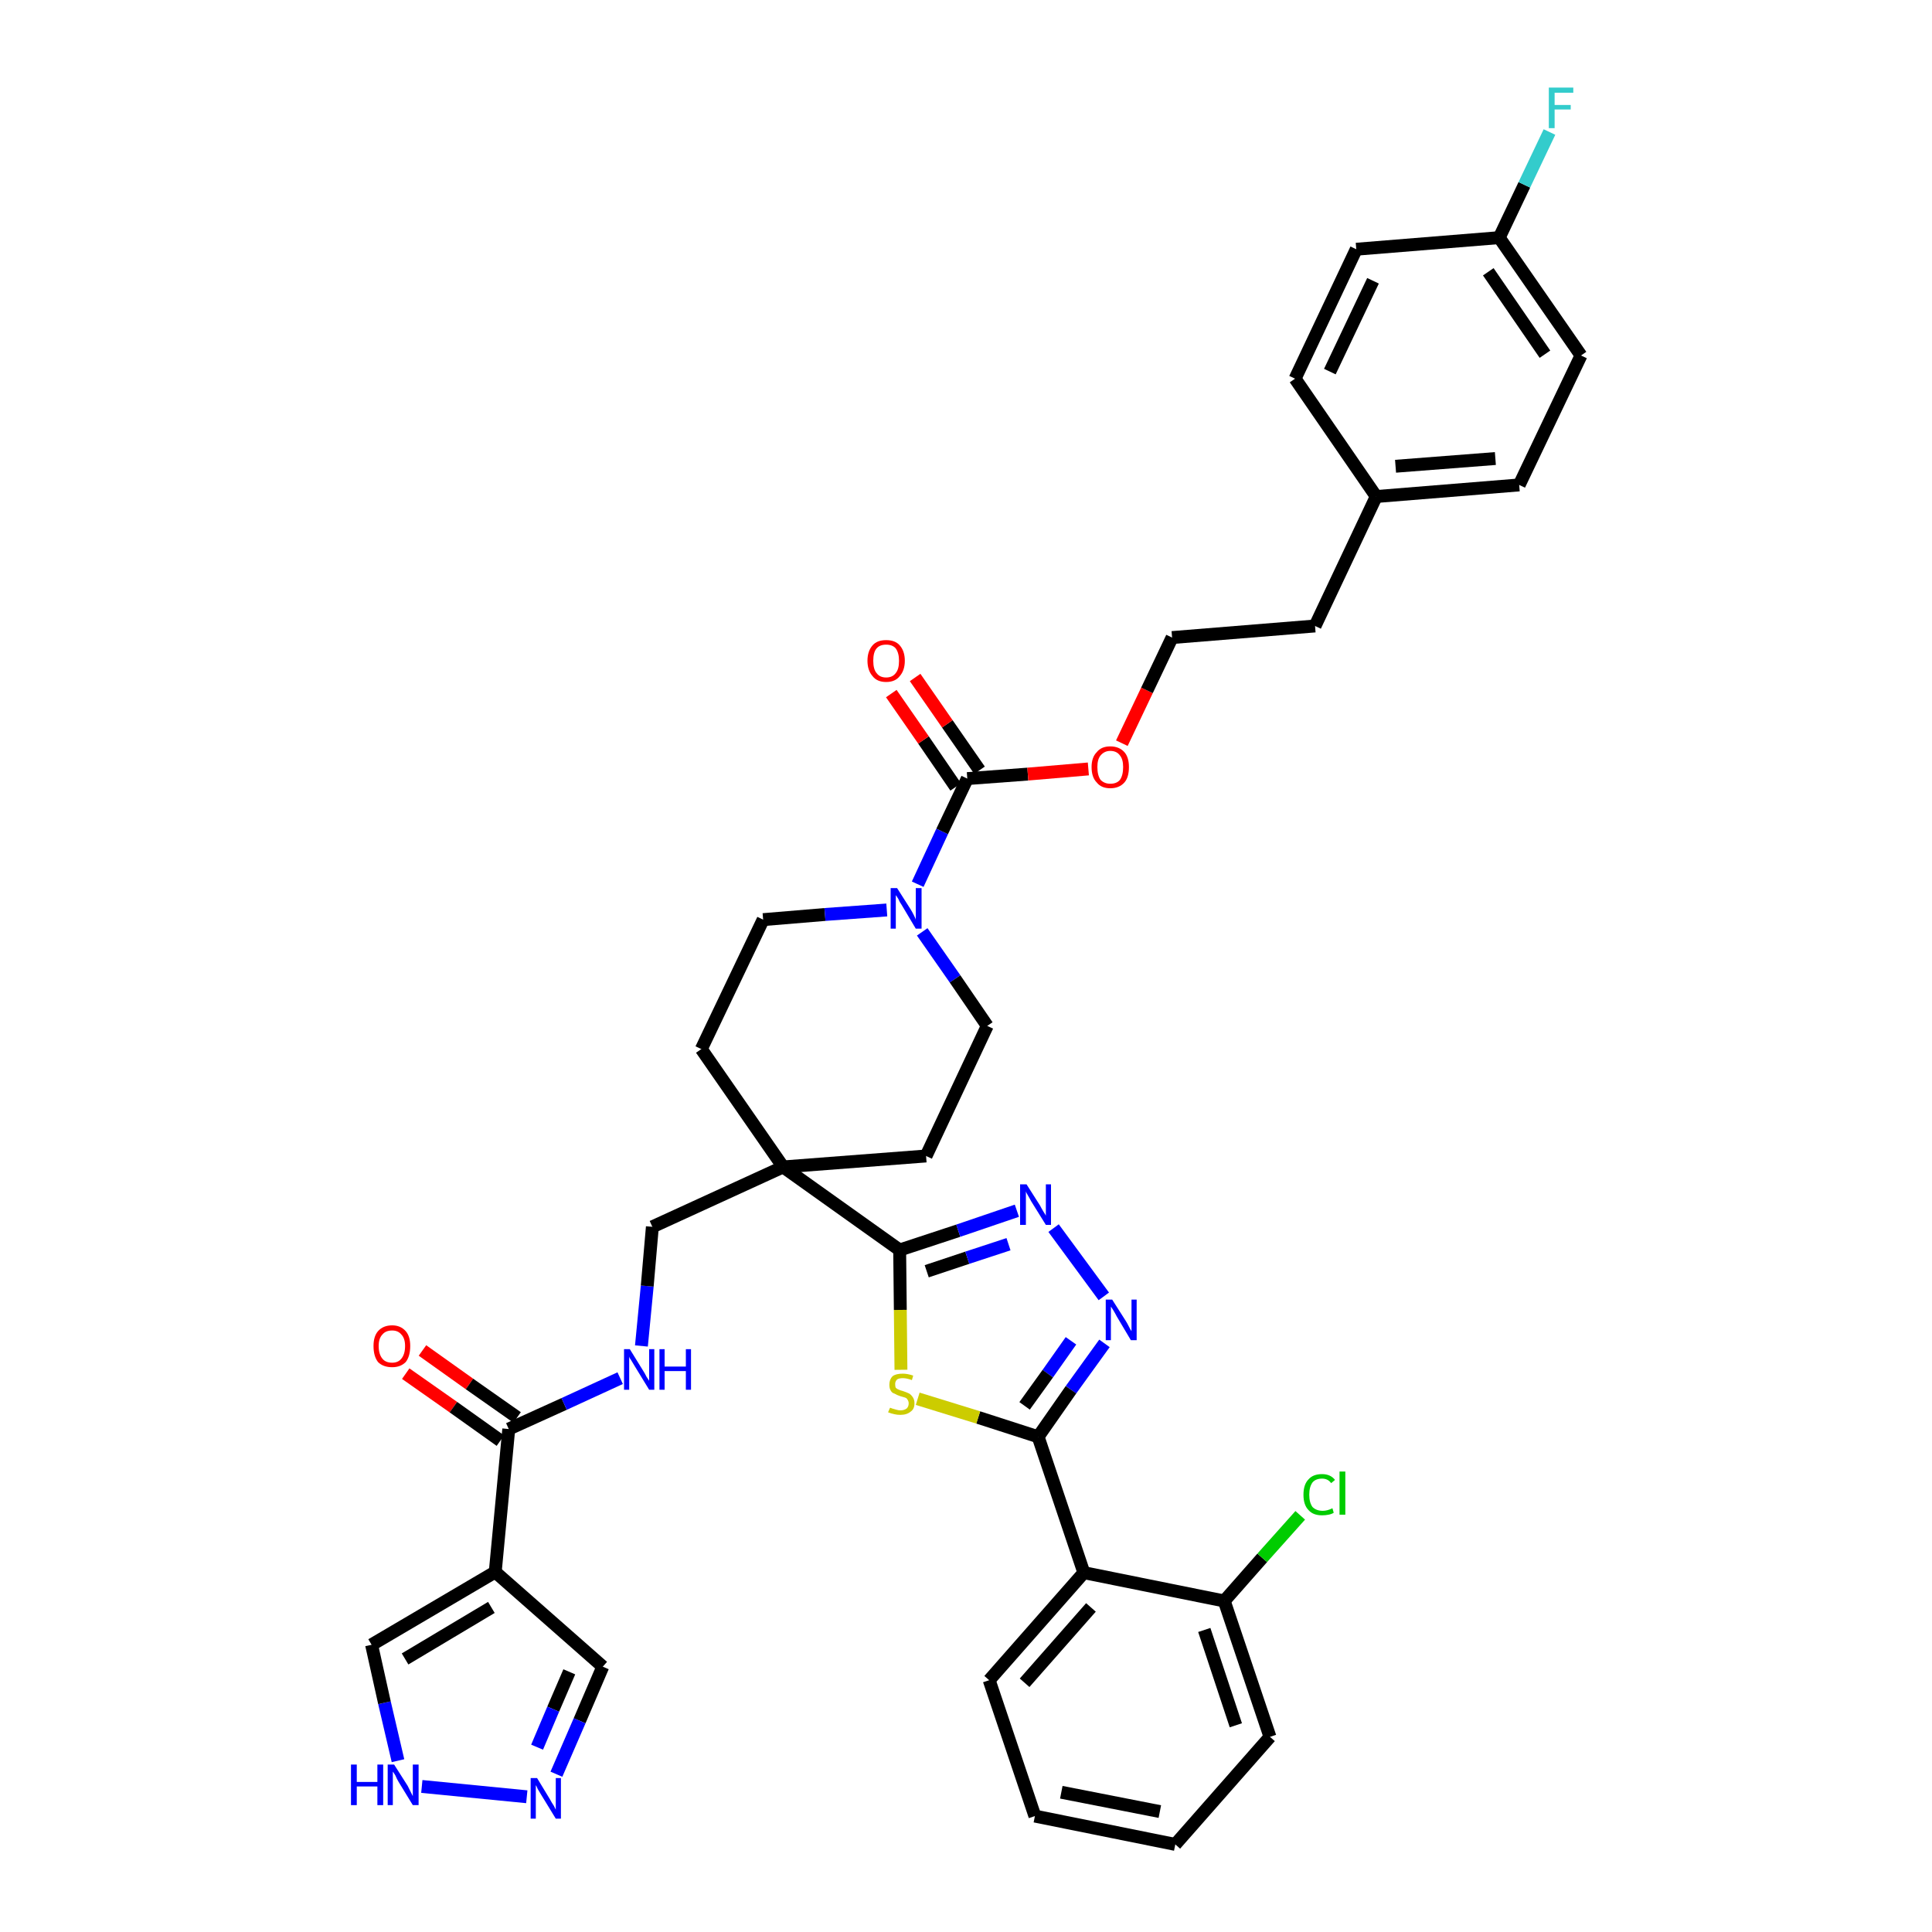 <?xml version='1.0' encoding='iso-8859-1'?>
<svg version='1.1' baseProfile='full'
              xmlns='http://www.w3.org/2000/svg'
                      xmlns:rdkit='http://www.rdkit.org/xml'
                      xmlns:xlink='http://www.w3.org/1999/xlink'
                  xml:space='preserve'
width='300px' height='300px' viewBox='0 0 300 300'>
<!-- END OF HEADER -->
<path class='bond-0 atom-0 atom-1' d='M 63.0,213.3 L 70.4,218.5' style='fill:none;fill-rule:evenodd;stroke:#FF0000;stroke-width:2.0px;stroke-linecap:butt;stroke-linejoin:miter;stroke-opacity:1' />
<path class='bond-0 atom-0 atom-1' d='M 70.4,218.5 L 77.7,223.7' style='fill:none;fill-rule:evenodd;stroke:#000000;stroke-width:2.0px;stroke-linecap:butt;stroke-linejoin:miter;stroke-opacity:1' />
<path class='bond-0 atom-0 atom-1' d='M 65.6,209.7 L 72.9,214.9' style='fill:none;fill-rule:evenodd;stroke:#FF0000;stroke-width:2.0px;stroke-linecap:butt;stroke-linejoin:miter;stroke-opacity:1' />
<path class='bond-0 atom-0 atom-1' d='M 72.9,214.9 L 80.3,220.1' style='fill:none;fill-rule:evenodd;stroke:#000000;stroke-width:2.0px;stroke-linecap:butt;stroke-linejoin:miter;stroke-opacity:1' />
<path class='bond-1 atom-1 atom-2' d='M 79.0,221.9 L 87.6,218.0' style='fill:none;fill-rule:evenodd;stroke:#000000;stroke-width:2.0px;stroke-linecap:butt;stroke-linejoin:miter;stroke-opacity:1' />
<path class='bond-1 atom-1 atom-2' d='M 87.6,218.0 L 96.3,214.0' style='fill:none;fill-rule:evenodd;stroke:#0000FF;stroke-width:2.0px;stroke-linecap:butt;stroke-linejoin:miter;stroke-opacity:1' />
<path class='bond-33 atom-1 atom-34' d='M 79.0,221.9 L 76.9,244.1' style='fill:none;fill-rule:evenodd;stroke:#000000;stroke-width:2.0px;stroke-linecap:butt;stroke-linejoin:miter;stroke-opacity:1' />
<path class='bond-2 atom-2 atom-3' d='M 99.6,209.0 L 100.5,199.7' style='fill:none;fill-rule:evenodd;stroke:#0000FF;stroke-width:2.0px;stroke-linecap:butt;stroke-linejoin:miter;stroke-opacity:1' />
<path class='bond-2 atom-2 atom-3' d='M 100.5,199.7 L 101.3,190.5' style='fill:none;fill-rule:evenodd;stroke:#000000;stroke-width:2.0px;stroke-linecap:butt;stroke-linejoin:miter;stroke-opacity:1' />
<path class='bond-3 atom-3 atom-4' d='M 101.3,190.5 L 121.6,181.2' style='fill:none;fill-rule:evenodd;stroke:#000000;stroke-width:2.0px;stroke-linecap:butt;stroke-linejoin:miter;stroke-opacity:1' />
<path class='bond-4 atom-4 atom-5' d='M 121.6,181.2 L 139.7,194.1' style='fill:none;fill-rule:evenodd;stroke:#000000;stroke-width:2.0px;stroke-linecap:butt;stroke-linejoin:miter;stroke-opacity:1' />
<path class='bond-16 atom-4 atom-17' d='M 121.6,181.2 L 108.9,162.9' style='fill:none;fill-rule:evenodd;stroke:#000000;stroke-width:2.0px;stroke-linecap:butt;stroke-linejoin:miter;stroke-opacity:1' />
<path class='bond-38 atom-33 atom-4' d='M 143.8,179.5 L 121.6,181.2' style='fill:none;fill-rule:evenodd;stroke:#000000;stroke-width:2.0px;stroke-linecap:butt;stroke-linejoin:miter;stroke-opacity:1' />
<path class='bond-5 atom-5 atom-6' d='M 139.7,194.1 L 148.8,191.1' style='fill:none;fill-rule:evenodd;stroke:#000000;stroke-width:2.0px;stroke-linecap:butt;stroke-linejoin:miter;stroke-opacity:1' />
<path class='bond-5 atom-5 atom-6' d='M 148.8,191.1 L 157.9,188.0' style='fill:none;fill-rule:evenodd;stroke:#0000FF;stroke-width:2.0px;stroke-linecap:butt;stroke-linejoin:miter;stroke-opacity:1' />
<path class='bond-5 atom-5 atom-6' d='M 143.9,197.4 L 150.2,195.3' style='fill:none;fill-rule:evenodd;stroke:#000000;stroke-width:2.0px;stroke-linecap:butt;stroke-linejoin:miter;stroke-opacity:1' />
<path class='bond-5 atom-5 atom-6' d='M 150.2,195.3 L 156.6,193.2' style='fill:none;fill-rule:evenodd;stroke:#0000FF;stroke-width:2.0px;stroke-linecap:butt;stroke-linejoin:miter;stroke-opacity:1' />
<path class='bond-40 atom-16 atom-5' d='M 139.9,212.7 L 139.8,203.4' style='fill:none;fill-rule:evenodd;stroke:#CCCC00;stroke-width:2.0px;stroke-linecap:butt;stroke-linejoin:miter;stroke-opacity:1' />
<path class='bond-40 atom-16 atom-5' d='M 139.8,203.4 L 139.7,194.1' style='fill:none;fill-rule:evenodd;stroke:#000000;stroke-width:2.0px;stroke-linecap:butt;stroke-linejoin:miter;stroke-opacity:1' />
<path class='bond-6 atom-6 atom-7' d='M 163.6,190.7 L 171.4,201.3' style='fill:none;fill-rule:evenodd;stroke:#0000FF;stroke-width:2.0px;stroke-linecap:butt;stroke-linejoin:miter;stroke-opacity:1' />
<path class='bond-7 atom-7 atom-8' d='M 171.5,208.6 L 166.3,215.8' style='fill:none;fill-rule:evenodd;stroke:#0000FF;stroke-width:2.0px;stroke-linecap:butt;stroke-linejoin:miter;stroke-opacity:1' />
<path class='bond-7 atom-7 atom-8' d='M 166.3,215.8 L 161.2,223.1' style='fill:none;fill-rule:evenodd;stroke:#000000;stroke-width:2.0px;stroke-linecap:butt;stroke-linejoin:miter;stroke-opacity:1' />
<path class='bond-7 atom-7 atom-8' d='M 166.3,208.2 L 162.7,213.3' style='fill:none;fill-rule:evenodd;stroke:#0000FF;stroke-width:2.0px;stroke-linecap:butt;stroke-linejoin:miter;stroke-opacity:1' />
<path class='bond-7 atom-7 atom-8' d='M 162.7,213.3 L 159.1,218.3' style='fill:none;fill-rule:evenodd;stroke:#000000;stroke-width:2.0px;stroke-linecap:butt;stroke-linejoin:miter;stroke-opacity:1' />
<path class='bond-8 atom-8 atom-9' d='M 161.2,223.1 L 168.3,244.2' style='fill:none;fill-rule:evenodd;stroke:#000000;stroke-width:2.0px;stroke-linecap:butt;stroke-linejoin:miter;stroke-opacity:1' />
<path class='bond-15 atom-8 atom-16' d='M 161.2,223.1 L 151.9,220.1' style='fill:none;fill-rule:evenodd;stroke:#000000;stroke-width:2.0px;stroke-linecap:butt;stroke-linejoin:miter;stroke-opacity:1' />
<path class='bond-15 atom-8 atom-16' d='M 151.9,220.1 L 142.5,217.2' style='fill:none;fill-rule:evenodd;stroke:#CCCC00;stroke-width:2.0px;stroke-linecap:butt;stroke-linejoin:miter;stroke-opacity:1' />
<path class='bond-9 atom-9 atom-10' d='M 168.3,244.2 L 153.6,260.9' style='fill:none;fill-rule:evenodd;stroke:#000000;stroke-width:2.0px;stroke-linecap:butt;stroke-linejoin:miter;stroke-opacity:1' />
<path class='bond-9 atom-9 atom-10' d='M 169.4,249.6 L 159.1,261.3' style='fill:none;fill-rule:evenodd;stroke:#000000;stroke-width:2.0px;stroke-linecap:butt;stroke-linejoin:miter;stroke-opacity:1' />
<path class='bond-42 atom-14 atom-9' d='M 190.1,248.6 L 168.3,244.2' style='fill:none;fill-rule:evenodd;stroke:#000000;stroke-width:2.0px;stroke-linecap:butt;stroke-linejoin:miter;stroke-opacity:1' />
<path class='bond-10 atom-10 atom-11' d='M 153.6,260.9 L 160.7,282.0' style='fill:none;fill-rule:evenodd;stroke:#000000;stroke-width:2.0px;stroke-linecap:butt;stroke-linejoin:miter;stroke-opacity:1' />
<path class='bond-11 atom-11 atom-12' d='M 160.7,282.0 L 182.5,286.4' style='fill:none;fill-rule:evenodd;stroke:#000000;stroke-width:2.0px;stroke-linecap:butt;stroke-linejoin:miter;stroke-opacity:1' />
<path class='bond-11 atom-11 atom-12' d='M 164.8,278.3 L 180.1,281.3' style='fill:none;fill-rule:evenodd;stroke:#000000;stroke-width:2.0px;stroke-linecap:butt;stroke-linejoin:miter;stroke-opacity:1' />
<path class='bond-12 atom-12 atom-13' d='M 182.5,286.4 L 197.2,269.7' style='fill:none;fill-rule:evenodd;stroke:#000000;stroke-width:2.0px;stroke-linecap:butt;stroke-linejoin:miter;stroke-opacity:1' />
<path class='bond-13 atom-13 atom-14' d='M 197.2,269.7 L 190.1,248.6' style='fill:none;fill-rule:evenodd;stroke:#000000;stroke-width:2.0px;stroke-linecap:butt;stroke-linejoin:miter;stroke-opacity:1' />
<path class='bond-13 atom-13 atom-14' d='M 191.9,267.9 L 187.0,253.1' style='fill:none;fill-rule:evenodd;stroke:#000000;stroke-width:2.0px;stroke-linecap:butt;stroke-linejoin:miter;stroke-opacity:1' />
<path class='bond-14 atom-14 atom-15' d='M 190.1,248.6 L 196.0,241.9' style='fill:none;fill-rule:evenodd;stroke:#000000;stroke-width:2.0px;stroke-linecap:butt;stroke-linejoin:miter;stroke-opacity:1' />
<path class='bond-14 atom-14 atom-15' d='M 196.0,241.9 L 201.9,235.3' style='fill:none;fill-rule:evenodd;stroke:#00CC00;stroke-width:2.0px;stroke-linecap:butt;stroke-linejoin:miter;stroke-opacity:1' />
<path class='bond-17 atom-17 atom-18' d='M 108.9,162.9 L 118.5,142.8' style='fill:none;fill-rule:evenodd;stroke:#000000;stroke-width:2.0px;stroke-linecap:butt;stroke-linejoin:miter;stroke-opacity:1' />
<path class='bond-18 atom-18 atom-19' d='M 118.5,142.8 L 128.1,142.0' style='fill:none;fill-rule:evenodd;stroke:#000000;stroke-width:2.0px;stroke-linecap:butt;stroke-linejoin:miter;stroke-opacity:1' />
<path class='bond-18 atom-18 atom-19' d='M 128.1,142.0 L 137.7,141.3' style='fill:none;fill-rule:evenodd;stroke:#0000FF;stroke-width:2.0px;stroke-linecap:butt;stroke-linejoin:miter;stroke-opacity:1' />
<path class='bond-19 atom-19 atom-20' d='M 142.5,137.3 L 146.3,129.1' style='fill:none;fill-rule:evenodd;stroke:#0000FF;stroke-width:2.0px;stroke-linecap:butt;stroke-linejoin:miter;stroke-opacity:1' />
<path class='bond-19 atom-19 atom-20' d='M 146.3,129.1 L 150.2,120.9' style='fill:none;fill-rule:evenodd;stroke:#000000;stroke-width:2.0px;stroke-linecap:butt;stroke-linejoin:miter;stroke-opacity:1' />
<path class='bond-31 atom-19 atom-32' d='M 143.2,144.7 L 148.3,152.0' style='fill:none;fill-rule:evenodd;stroke:#0000FF;stroke-width:2.0px;stroke-linecap:butt;stroke-linejoin:miter;stroke-opacity:1' />
<path class='bond-31 atom-19 atom-32' d='M 148.3,152.0 L 153.3,159.3' style='fill:none;fill-rule:evenodd;stroke:#000000;stroke-width:2.0px;stroke-linecap:butt;stroke-linejoin:miter;stroke-opacity:1' />
<path class='bond-20 atom-20 atom-21' d='M 152.1,119.6 L 147.1,112.4' style='fill:none;fill-rule:evenodd;stroke:#000000;stroke-width:2.0px;stroke-linecap:butt;stroke-linejoin:miter;stroke-opacity:1' />
<path class='bond-20 atom-20 atom-21' d='M 147.1,112.4 L 142.1,105.2' style='fill:none;fill-rule:evenodd;stroke:#FF0000;stroke-width:2.0px;stroke-linecap:butt;stroke-linejoin:miter;stroke-opacity:1' />
<path class='bond-20 atom-20 atom-21' d='M 148.4,122.2 L 143.4,114.9' style='fill:none;fill-rule:evenodd;stroke:#000000;stroke-width:2.0px;stroke-linecap:butt;stroke-linejoin:miter;stroke-opacity:1' />
<path class='bond-20 atom-20 atom-21' d='M 143.4,114.9 L 138.4,107.7' style='fill:none;fill-rule:evenodd;stroke:#FF0000;stroke-width:2.0px;stroke-linecap:butt;stroke-linejoin:miter;stroke-opacity:1' />
<path class='bond-21 atom-20 atom-22' d='M 150.2,120.9 L 159.6,120.2' style='fill:none;fill-rule:evenodd;stroke:#000000;stroke-width:2.0px;stroke-linecap:butt;stroke-linejoin:miter;stroke-opacity:1' />
<path class='bond-21 atom-20 atom-22' d='M 159.6,120.2 L 169.0,119.4' style='fill:none;fill-rule:evenodd;stroke:#FF0000;stroke-width:2.0px;stroke-linecap:butt;stroke-linejoin:miter;stroke-opacity:1' />
<path class='bond-22 atom-22 atom-23' d='M 174.2,115.4 L 178.1,107.2' style='fill:none;fill-rule:evenodd;stroke:#FF0000;stroke-width:2.0px;stroke-linecap:butt;stroke-linejoin:miter;stroke-opacity:1' />
<path class='bond-22 atom-22 atom-23' d='M 178.1,107.2 L 182.0,99.0' style='fill:none;fill-rule:evenodd;stroke:#000000;stroke-width:2.0px;stroke-linecap:butt;stroke-linejoin:miter;stroke-opacity:1' />
<path class='bond-23 atom-23 atom-24' d='M 182.0,99.0 L 204.2,97.2' style='fill:none;fill-rule:evenodd;stroke:#000000;stroke-width:2.0px;stroke-linecap:butt;stroke-linejoin:miter;stroke-opacity:1' />
<path class='bond-24 atom-24 atom-25' d='M 204.2,97.2 L 213.7,77.1' style='fill:none;fill-rule:evenodd;stroke:#000000;stroke-width:2.0px;stroke-linecap:butt;stroke-linejoin:miter;stroke-opacity:1' />
<path class='bond-25 atom-25 atom-26' d='M 213.7,77.1 L 235.9,75.3' style='fill:none;fill-rule:evenodd;stroke:#000000;stroke-width:2.0px;stroke-linecap:butt;stroke-linejoin:miter;stroke-opacity:1' />
<path class='bond-25 atom-25 atom-26' d='M 216.7,72.4 L 232.2,71.2' style='fill:none;fill-rule:evenodd;stroke:#000000;stroke-width:2.0px;stroke-linecap:butt;stroke-linejoin:miter;stroke-opacity:1' />
<path class='bond-41 atom-31 atom-25' d='M 201.1,58.8 L 213.7,77.1' style='fill:none;fill-rule:evenodd;stroke:#000000;stroke-width:2.0px;stroke-linecap:butt;stroke-linejoin:miter;stroke-opacity:1' />
<path class='bond-26 atom-26 atom-27' d='M 235.9,75.3 L 245.5,55.2' style='fill:none;fill-rule:evenodd;stroke:#000000;stroke-width:2.0px;stroke-linecap:butt;stroke-linejoin:miter;stroke-opacity:1' />
<path class='bond-27 atom-27 atom-28' d='M 245.5,55.2 L 232.8,36.9' style='fill:none;fill-rule:evenodd;stroke:#000000;stroke-width:2.0px;stroke-linecap:butt;stroke-linejoin:miter;stroke-opacity:1' />
<path class='bond-27 atom-27 atom-28' d='M 239.9,55.0 L 231.1,42.2' style='fill:none;fill-rule:evenodd;stroke:#000000;stroke-width:2.0px;stroke-linecap:butt;stroke-linejoin:miter;stroke-opacity:1' />
<path class='bond-28 atom-28 atom-29' d='M 232.8,36.9 L 236.7,28.7' style='fill:none;fill-rule:evenodd;stroke:#000000;stroke-width:2.0px;stroke-linecap:butt;stroke-linejoin:miter;stroke-opacity:1' />
<path class='bond-28 atom-28 atom-29' d='M 236.7,28.7 L 240.6,20.5' style='fill:none;fill-rule:evenodd;stroke:#33CCCC;stroke-width:2.0px;stroke-linecap:butt;stroke-linejoin:miter;stroke-opacity:1' />
<path class='bond-29 atom-28 atom-30' d='M 232.8,36.9 L 210.6,38.7' style='fill:none;fill-rule:evenodd;stroke:#000000;stroke-width:2.0px;stroke-linecap:butt;stroke-linejoin:miter;stroke-opacity:1' />
<path class='bond-30 atom-30 atom-31' d='M 210.6,38.7 L 201.1,58.8' style='fill:none;fill-rule:evenodd;stroke:#000000;stroke-width:2.0px;stroke-linecap:butt;stroke-linejoin:miter;stroke-opacity:1' />
<path class='bond-30 atom-30 atom-31' d='M 213.2,43.6 L 206.5,57.7' style='fill:none;fill-rule:evenodd;stroke:#000000;stroke-width:2.0px;stroke-linecap:butt;stroke-linejoin:miter;stroke-opacity:1' />
<path class='bond-32 atom-32 atom-33' d='M 153.3,159.3 L 143.8,179.5' style='fill:none;fill-rule:evenodd;stroke:#000000;stroke-width:2.0px;stroke-linecap:butt;stroke-linejoin:miter;stroke-opacity:1' />
<path class='bond-34 atom-34 atom-35' d='M 76.9,244.1 L 93.6,258.8' style='fill:none;fill-rule:evenodd;stroke:#000000;stroke-width:2.0px;stroke-linecap:butt;stroke-linejoin:miter;stroke-opacity:1' />
<path class='bond-39 atom-38 atom-34' d='M 57.7,255.4 L 76.9,244.1' style='fill:none;fill-rule:evenodd;stroke:#000000;stroke-width:2.0px;stroke-linecap:butt;stroke-linejoin:miter;stroke-opacity:1' />
<path class='bond-39 atom-38 atom-34' d='M 62.9,257.6 L 76.3,249.6' style='fill:none;fill-rule:evenodd;stroke:#000000;stroke-width:2.0px;stroke-linecap:butt;stroke-linejoin:miter;stroke-opacity:1' />
<path class='bond-35 atom-35 atom-36' d='M 93.6,258.8 L 90.0,267.2' style='fill:none;fill-rule:evenodd;stroke:#000000;stroke-width:2.0px;stroke-linecap:butt;stroke-linejoin:miter;stroke-opacity:1' />
<path class='bond-35 atom-35 atom-36' d='M 90.0,267.2 L 86.4,275.5' style='fill:none;fill-rule:evenodd;stroke:#0000FF;stroke-width:2.0px;stroke-linecap:butt;stroke-linejoin:miter;stroke-opacity:1' />
<path class='bond-35 atom-35 atom-36' d='M 88.4,259.6 L 85.9,265.4' style='fill:none;fill-rule:evenodd;stroke:#000000;stroke-width:2.0px;stroke-linecap:butt;stroke-linejoin:miter;stroke-opacity:1' />
<path class='bond-35 atom-35 atom-36' d='M 85.9,265.4 L 83.4,271.3' style='fill:none;fill-rule:evenodd;stroke:#0000FF;stroke-width:2.0px;stroke-linecap:butt;stroke-linejoin:miter;stroke-opacity:1' />
<path class='bond-36 atom-36 atom-37' d='M 81.8,279.0 L 65.5,277.4' style='fill:none;fill-rule:evenodd;stroke:#0000FF;stroke-width:2.0px;stroke-linecap:butt;stroke-linejoin:miter;stroke-opacity:1' />
<path class='bond-37 atom-37 atom-38' d='M 61.8,273.4 L 59.7,264.4' style='fill:none;fill-rule:evenodd;stroke:#0000FF;stroke-width:2.0px;stroke-linecap:butt;stroke-linejoin:miter;stroke-opacity:1' />
<path class='bond-37 atom-37 atom-38' d='M 59.7,264.4 L 57.7,255.4' style='fill:none;fill-rule:evenodd;stroke:#000000;stroke-width:2.0px;stroke-linecap:butt;stroke-linejoin:miter;stroke-opacity:1' />
<path  class='atom-0' d='M 58.0 209.0
Q 58.0 207.5, 58.7 206.7
Q 59.5 205.8, 60.9 205.8
Q 62.2 205.8, 63.0 206.7
Q 63.7 207.5, 63.7 209.0
Q 63.7 210.6, 63.0 211.5
Q 62.2 212.3, 60.9 212.3
Q 59.5 212.3, 58.7 211.5
Q 58.0 210.6, 58.0 209.0
M 60.9 211.6
Q 61.8 211.6, 62.3 211.0
Q 62.9 210.3, 62.9 209.0
Q 62.9 207.8, 62.3 207.2
Q 61.8 206.6, 60.9 206.6
Q 59.9 206.6, 59.4 207.2
Q 58.8 207.8, 58.8 209.0
Q 58.8 210.3, 59.4 211.0
Q 59.9 211.6, 60.9 211.6
' fill='#FF0000'/>
<path  class='atom-2' d='M 97.8 209.5
L 99.9 212.9
Q 100.1 213.2, 100.4 213.8
Q 100.8 214.4, 100.8 214.4
L 100.8 209.5
L 101.6 209.5
L 101.6 215.8
L 100.8 215.8
L 98.6 212.2
Q 98.3 211.7, 98.0 211.2
Q 97.7 210.8, 97.7 210.6
L 97.7 215.8
L 96.9 215.8
L 96.9 209.5
L 97.8 209.5
' fill='#0000FF'/>
<path  class='atom-2' d='M 102.4 209.5
L 103.2 209.5
L 103.2 212.2
L 106.5 212.2
L 106.5 209.5
L 107.3 209.5
L 107.3 215.8
L 106.5 215.8
L 106.5 212.9
L 103.2 212.9
L 103.2 215.8
L 102.4 215.8
L 102.4 209.5
' fill='#0000FF'/>
<path  class='atom-6' d='M 159.4 183.9
L 161.5 187.2
Q 161.7 187.6, 162.0 188.1
Q 162.4 188.7, 162.4 188.8
L 162.4 183.9
L 163.2 183.9
L 163.2 190.2
L 162.4 190.2
L 160.1 186.5
Q 159.9 186.1, 159.6 185.6
Q 159.3 185.1, 159.3 185.0
L 159.3 190.2
L 158.4 190.2
L 158.4 183.9
L 159.4 183.9
' fill='#0000FF'/>
<path  class='atom-7' d='M 172.7 201.8
L 174.8 205.1
Q 175.0 205.4, 175.3 206.0
Q 175.6 206.6, 175.7 206.7
L 175.7 201.8
L 176.5 201.8
L 176.5 208.1
L 175.6 208.1
L 173.4 204.4
Q 173.2 204.0, 172.9 203.5
Q 172.6 203.0, 172.5 202.9
L 172.5 208.1
L 171.7 208.1
L 171.7 201.8
L 172.7 201.8
' fill='#0000FF'/>
<path  class='atom-15' d='M 202.4 232.1
Q 202.4 230.5, 203.2 229.7
Q 203.9 228.9, 205.3 228.9
Q 206.6 228.9, 207.3 229.8
L 206.7 230.3
Q 206.2 229.6, 205.3 229.6
Q 204.3 229.6, 203.8 230.2
Q 203.3 230.9, 203.3 232.1
Q 203.3 233.3, 203.8 234.0
Q 204.4 234.6, 205.4 234.6
Q 206.1 234.6, 206.9 234.2
L 207.1 234.9
Q 206.8 235.1, 206.3 235.2
Q 205.8 235.3, 205.3 235.3
Q 203.9 235.3, 203.2 234.5
Q 202.4 233.7, 202.4 232.1
' fill='#00CC00'/>
<path  class='atom-15' d='M 208.0 228.5
L 208.9 228.5
L 208.9 235.2
L 208.0 235.2
L 208.0 228.5
' fill='#00CC00'/>
<path  class='atom-16' d='M 138.2 218.6
Q 138.3 218.6, 138.5 218.7
Q 138.8 218.8, 139.2 218.9
Q 139.5 219.0, 139.8 219.0
Q 140.4 219.0, 140.8 218.7
Q 141.1 218.4, 141.1 217.9
Q 141.1 217.6, 140.9 217.3
Q 140.8 217.1, 140.5 217.0
Q 140.2 216.9, 139.8 216.8
Q 139.2 216.6, 138.9 216.4
Q 138.5 216.3, 138.3 215.9
Q 138.1 215.6, 138.1 215.0
Q 138.1 214.2, 138.6 213.7
Q 139.1 213.3, 140.2 213.3
Q 140.9 213.3, 141.8 213.6
L 141.6 214.3
Q 140.8 214.0, 140.2 214.0
Q 139.6 214.0, 139.3 214.2
Q 139.0 214.5, 139.0 214.9
Q 139.0 215.3, 139.1 215.5
Q 139.3 215.7, 139.6 215.8
Q 139.8 215.9, 140.2 216.0
Q 140.8 216.2, 141.2 216.4
Q 141.5 216.6, 141.7 216.9
Q 142.0 217.3, 142.0 217.9
Q 142.0 218.8, 141.4 219.2
Q 140.8 219.7, 139.8 219.7
Q 139.3 219.7, 138.9 219.6
Q 138.4 219.5, 137.9 219.3
L 138.2 218.6
' fill='#CCCC00'/>
<path  class='atom-19' d='M 139.3 137.9
L 141.4 141.2
Q 141.6 141.5, 141.9 142.1
Q 142.2 142.7, 142.2 142.8
L 142.2 137.9
L 143.1 137.9
L 143.1 144.2
L 142.2 144.2
L 140.0 140.5
Q 139.7 140.1, 139.5 139.6
Q 139.2 139.1, 139.1 139.0
L 139.1 144.2
L 138.3 144.2
L 138.3 137.9
L 139.3 137.9
' fill='#0000FF'/>
<path  class='atom-21' d='M 134.7 102.6
Q 134.7 101.1, 135.5 100.2
Q 136.2 99.4, 137.6 99.4
Q 139.0 99.4, 139.7 100.2
Q 140.5 101.1, 140.5 102.6
Q 140.5 104.1, 139.7 105.0
Q 139.0 105.9, 137.6 105.9
Q 136.2 105.9, 135.5 105.0
Q 134.7 104.1, 134.7 102.6
M 137.6 105.2
Q 138.6 105.2, 139.1 104.5
Q 139.6 103.9, 139.6 102.6
Q 139.6 101.4, 139.1 100.7
Q 138.6 100.1, 137.6 100.1
Q 136.6 100.1, 136.1 100.7
Q 135.6 101.3, 135.6 102.6
Q 135.6 103.9, 136.1 104.5
Q 136.6 105.2, 137.6 105.2
' fill='#FF0000'/>
<path  class='atom-22' d='M 169.5 119.1
Q 169.5 117.6, 170.3 116.8
Q 171.0 115.9, 172.4 115.9
Q 173.8 115.9, 174.6 116.8
Q 175.3 117.6, 175.3 119.1
Q 175.3 120.7, 174.6 121.5
Q 173.8 122.4, 172.4 122.4
Q 171.0 122.4, 170.3 121.5
Q 169.5 120.7, 169.5 119.1
M 172.4 121.7
Q 173.4 121.7, 173.9 121.1
Q 174.4 120.4, 174.4 119.1
Q 174.4 117.9, 173.9 117.3
Q 173.4 116.6, 172.4 116.6
Q 171.5 116.6, 170.9 117.3
Q 170.4 117.9, 170.4 119.1
Q 170.4 120.4, 170.9 121.1
Q 171.5 121.7, 172.4 121.7
' fill='#FF0000'/>
<path  class='atom-29' d='M 240.5 13.6
L 244.3 13.6
L 244.3 14.4
L 241.4 14.4
L 241.4 16.3
L 243.9 16.3
L 243.9 17.0
L 241.4 17.0
L 241.4 19.9
L 240.5 19.9
L 240.5 13.6
' fill='#33CCCC'/>
<path  class='atom-36' d='M 83.4 276.1
L 85.4 279.4
Q 85.6 279.8, 86.0 280.4
Q 86.3 281.0, 86.3 281.0
L 86.3 276.1
L 87.1 276.1
L 87.1 282.4
L 86.3 282.4
L 84.1 278.8
Q 83.8 278.3, 83.5 277.8
Q 83.3 277.3, 83.2 277.2
L 83.2 282.4
L 82.4 282.4
L 82.4 276.1
L 83.4 276.1
' fill='#0000FF'/>
<path  class='atom-37' d='M 54.5 274.0
L 55.4 274.0
L 55.4 276.7
L 58.6 276.7
L 58.6 274.0
L 59.5 274.0
L 59.5 280.3
L 58.6 280.3
L 58.6 277.4
L 55.4 277.4
L 55.4 280.3
L 54.5 280.3
L 54.5 274.0
' fill='#0000FF'/>
<path  class='atom-37' d='M 61.2 274.0
L 63.3 277.3
Q 63.5 277.7, 63.8 278.3
Q 64.1 278.9, 64.1 278.9
L 64.1 274.0
L 65.0 274.0
L 65.0 280.3
L 64.1 280.3
L 61.9 276.7
Q 61.6 276.2, 61.4 275.7
Q 61.1 275.2, 61.0 275.1
L 61.0 280.3
L 60.2 280.3
L 60.2 274.0
L 61.2 274.0
' fill='#0000FF'/>
</svg>
